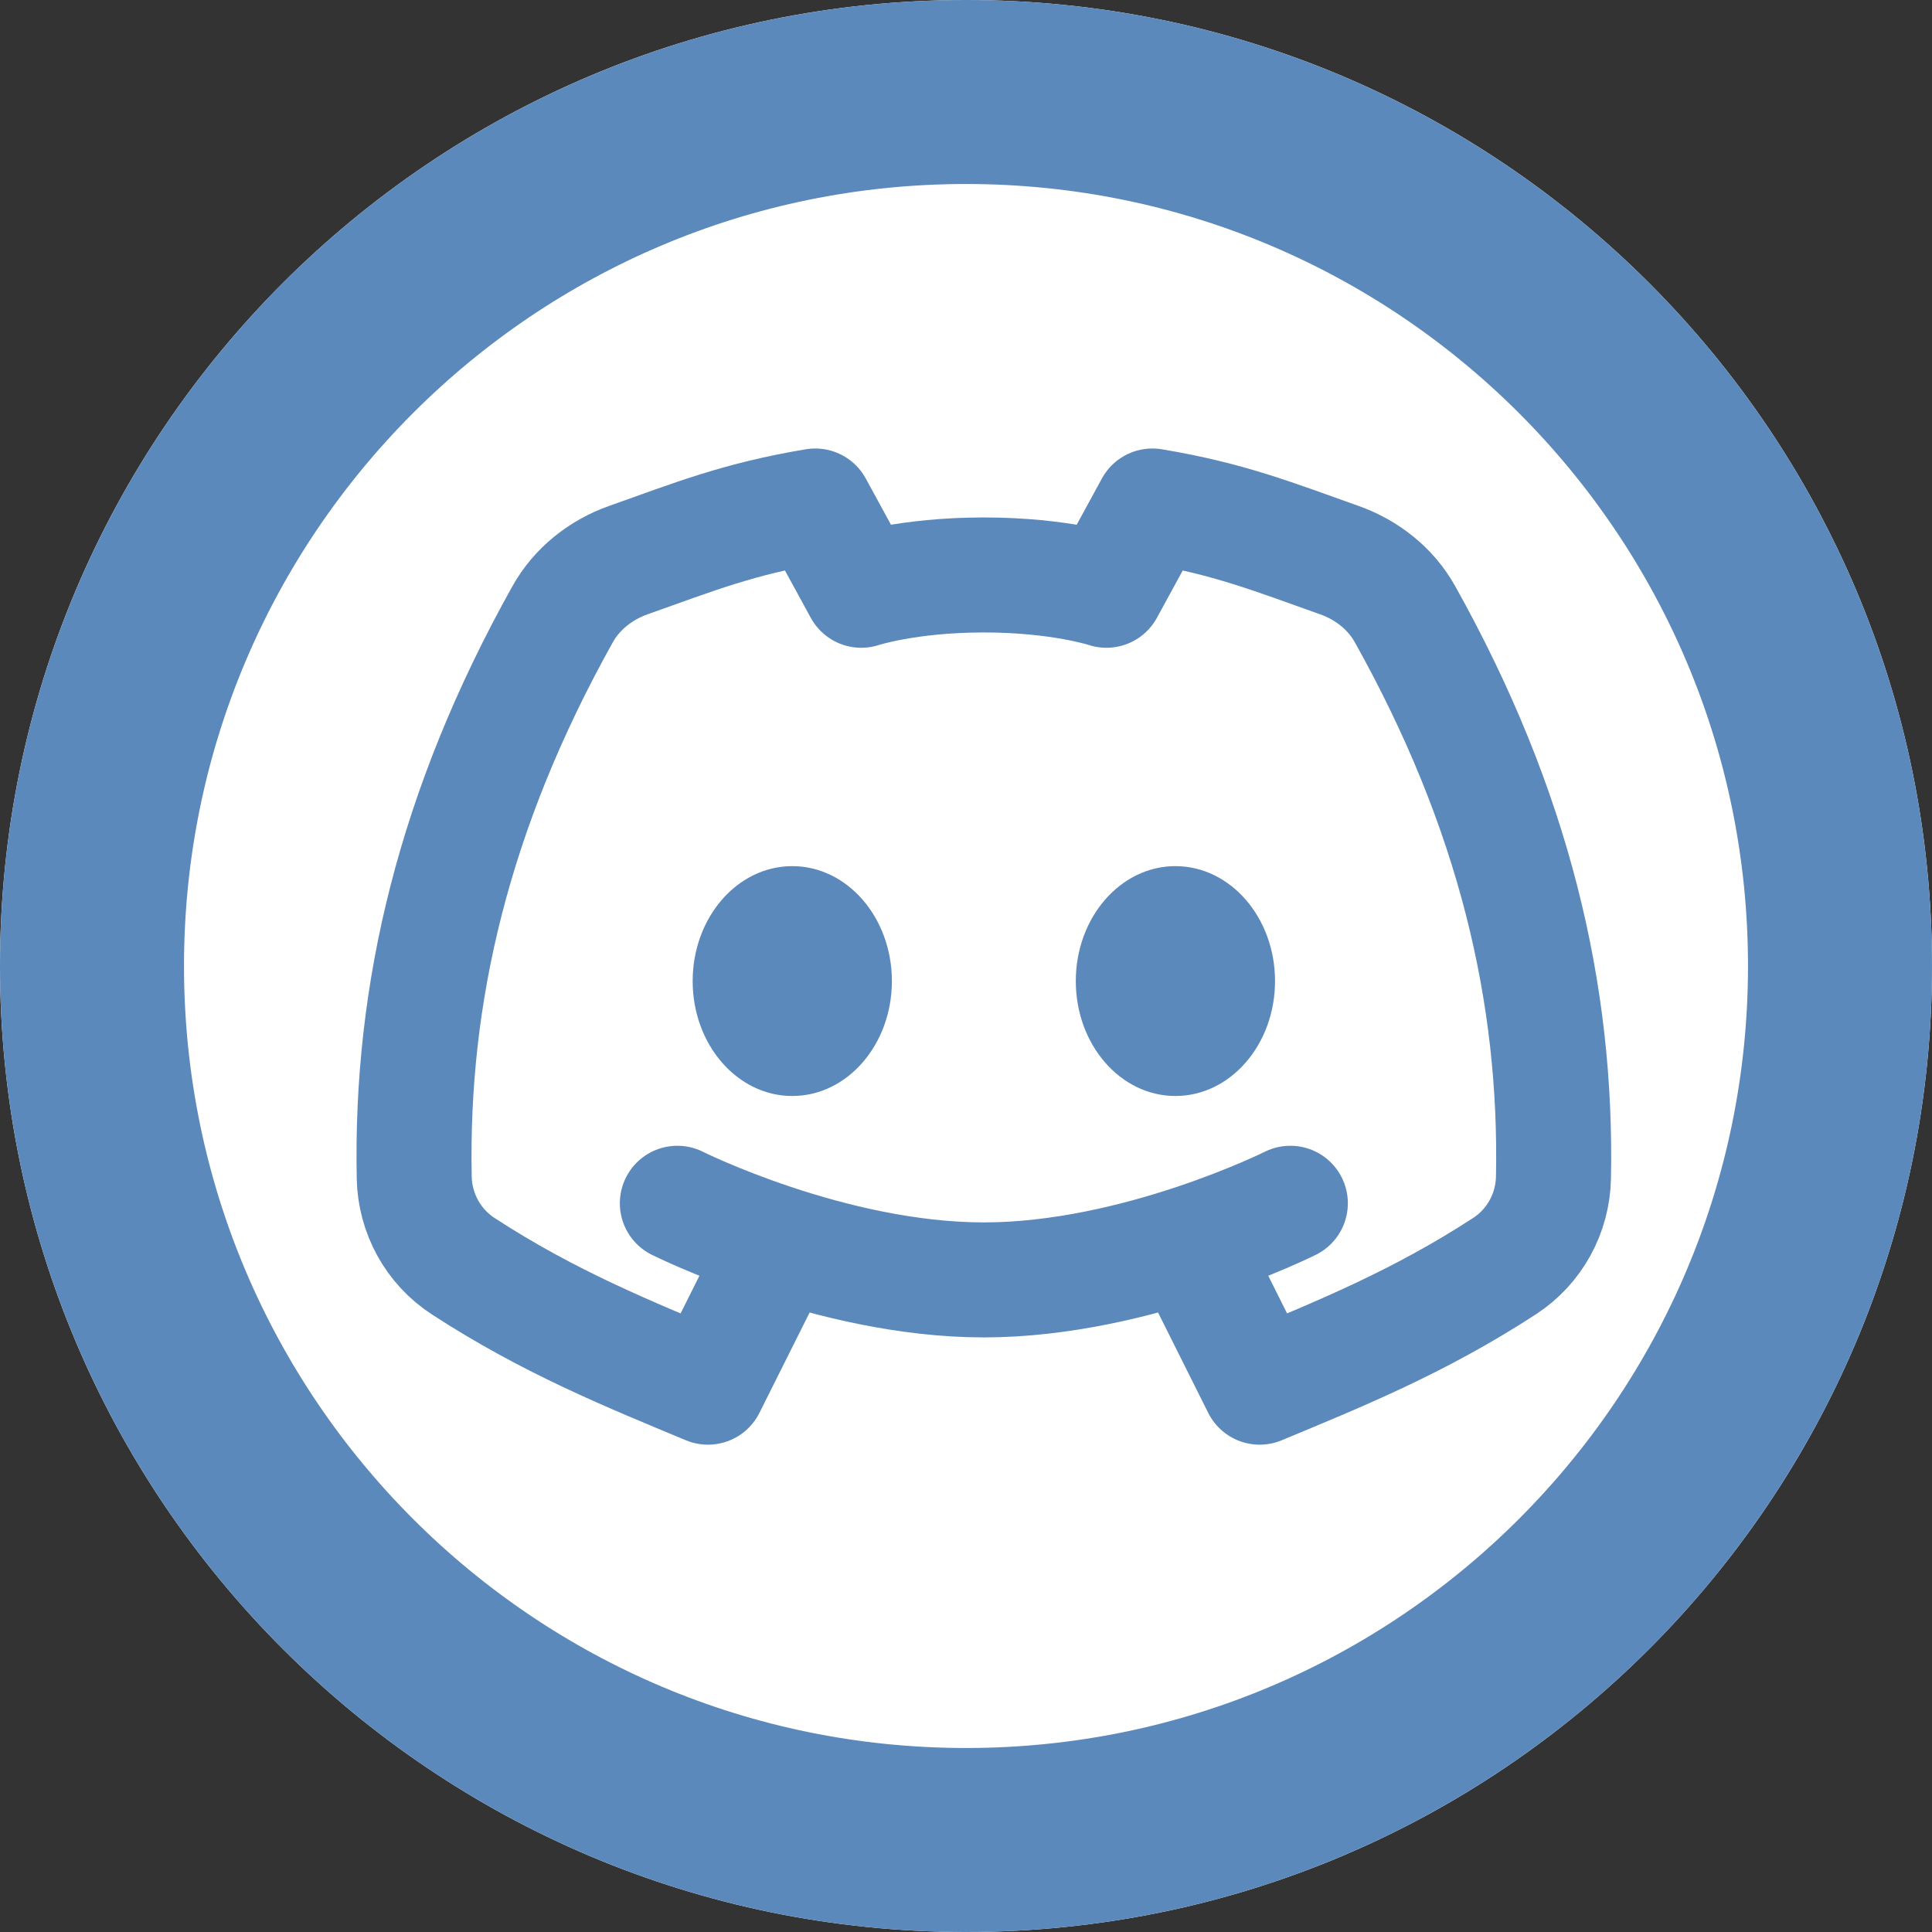 <svg width="42" height="42" viewBox="0 0 42 42" fill="none" xmlns="http://www.w3.org/2000/svg">
<rect x="0" y="0" width="42" height="42" fill="#333333" stroke="none"/>
<g clip-path="url(#clip0_1400_989)">
<path d="M42 21C42 32.598 32.598 42 21 42C9.402 42 0 32.598 0 21C0 9.402 9.402 0 21 0C32.598 0 42 9.402 42 21Z" fill="white"/>
<path d="M40 21C40 31.493 31.493 40 21 40C10.507 40 2 31.493 2 21C2 10.507 10.507 2 21 2C31.493 2 40 10.507 40 21Z" stroke="#5B89BB" stroke-width="4"/>
<path d="M16.724 27.491L15.391 30.156C13.694 29.449 11.936 28.742 10.067 27.524C9.416 27.1 9.021 26.378 9.005 25.601C8.924 21.609 9.86 17.596 12.231 13.353C12.542 12.797 13.059 12.39 13.658 12.177C15.089 11.67 16.06 11.277 17.723 11L18.723 12.832C18.723 12.832 19.722 12.499 21.388 12.499C23.053 12.499 24.053 12.832 24.053 12.832L25.052 11C26.715 11.277 27.687 11.67 29.117 12.177C29.717 12.39 30.234 12.797 30.544 13.353C32.916 17.596 33.852 21.609 33.771 25.601C33.755 26.378 33.36 27.1 32.708 27.524C30.84 28.742 29.082 29.449 27.384 30.156L26.052 27.491M14.725 26.158C14.725 26.158 18.056 27.824 21.388 27.824C24.719 27.824 28.051 26.158 28.051 26.158" stroke="#5B89BB" stroke-width="2.5" stroke-linecap="round" stroke-linejoin="round"/>
<path d="M19.389 21.328C19.389 22.708 18.419 23.826 17.223 23.826C16.027 23.826 15.058 22.708 15.058 21.328C15.058 19.948 16.027 18.829 17.223 18.829C18.419 18.829 19.389 19.948 19.389 21.328Z" fill="#5B89BB"/>
<path d="M27.718 21.328C27.718 22.708 26.748 23.826 25.552 23.826C24.356 23.826 23.387 22.708 23.387 21.328C23.387 19.948 24.356 18.829 25.552 18.829C26.748 18.829 27.718 19.948 27.718 21.328Z" fill="#5B89BB"/>
</g>
<defs>
<clipPath id="clip0_1400_989">
<rect width="42" height="42" fill="white"/>
</clipPath>
</defs>
</svg>
